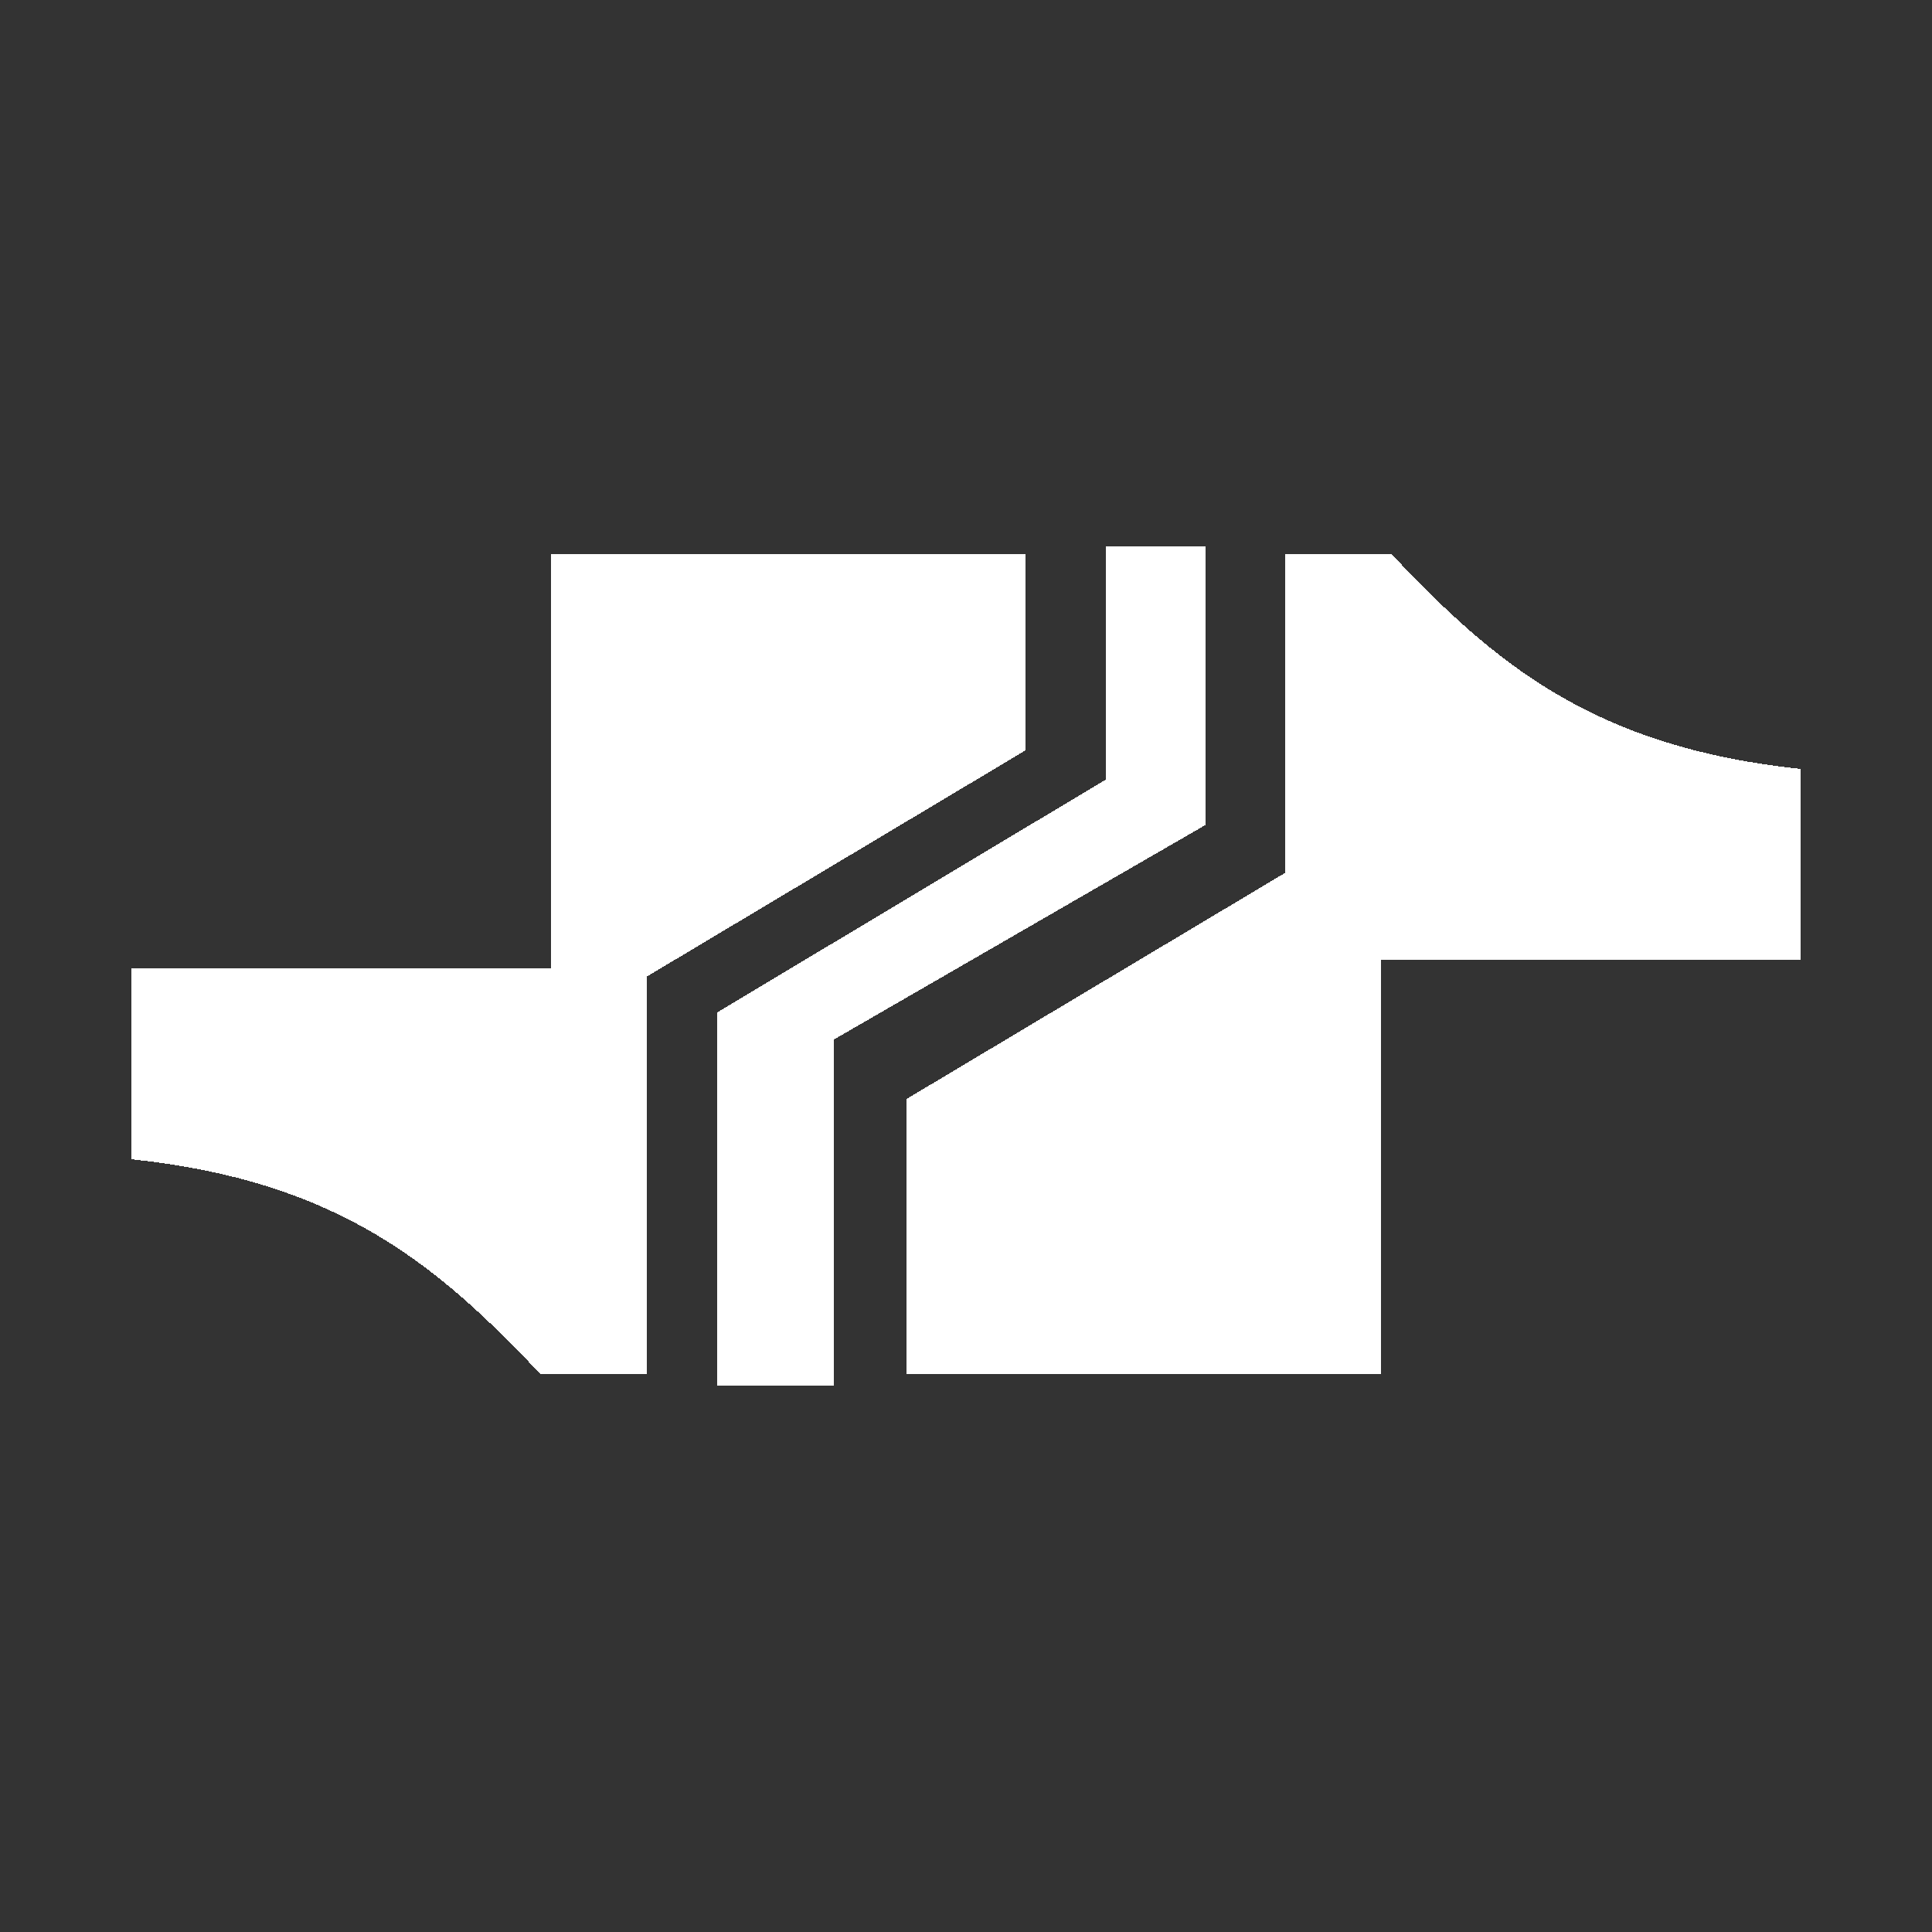 <?xml version="1.0" encoding="UTF-8" standalone="no"?>
<!-- Created with Inkscape (http://www.inkscape.org/) -->

<svg
   xmlns:dc="http://purl.org/dc/elements/1.1/"
   xmlns:cc="http://creativecommons.org/ns#"
   xmlns:rdf="http://www.w3.org/1999/02/22-rdf-syntax-ns#"
   xmlns:svg="http://www.w3.org/2000/svg"
   xmlns="http://www.w3.org/2000/svg"
   xmlns:sodipodi="http://sodipodi.sourceforge.net/DTD/sodipodi-0.dtd"
   xmlns:inkscape="http://www.inkscape.org/namespaces/inkscape"
   width="136.533"
   height="136.533"
   viewBox="0 0 128 128"
   id="svg2"
   version="1.1"
   inkscape:version="0.92.2 (5c3e80d, 2017-08-06)"
   sodipodi:docname="xan_sg_replicator.svg"
   inkscape:export-filename="D:\dev\XansSciFiMashup\raw\flags\xan_w4_necron.png"
   inkscape:export-xdpi="90"
   inkscape:export-ydpi="90"
   style="shape-rendering:crispEdges">
  <rect x="0" y="0" width="128" height="128" fill="#333333" stroke="none"/>
  <defs
     id="defs4" />
  <sodipodi:namedview
     id="base"
     pagecolor="#797979"
     bordercolor="#666666"
     borderopacity="1.0"
     inkscape:pageopacity="0"
     inkscape:pageshadow="2"
     inkscape:zoom="1.8728585"
     inkscape:cx="93.429546"
     inkscape:cy="106.90568"
     inkscape:document-units="px"
     inkscape:current-layer="layer1"
     showgrid="false"
     inkscape:window-width="1708"
     inkscape:window-height="1057"
     inkscape:window-x="-8"
     inkscape:window-y="843"
     inkscape:window-maximized="1"
     units="px"
     showguides="false" />
  <g
     inkscape:label="Ebene 1"
     inkscape:groupmode="layer"
     id="layer1"
     transform="translate(0,-924.362)">
    <path
       style="fill:#000000"
       d=""
       id="path4147"
       inkscape:connector-curvature="0" />
    <path
       style="fill:#000000"
       d=""
       id="path4145"
       inkscape:connector-curvature="0" />
    <g
       transform="matrix(2.367,0,0,2.367,-1.276,752.392)"
       id="g862"
       style="fill:#ffffff;fill-opacity:1">
      <path
         sodipodi:nodetypes="cccccccccc"
         inkscape:connector-curvature="0"
         id="path853"
         d="M 29.249,88.162 H 15.969 V 99.755 H 4.209 v 5.345 c 5.847,0.613 8.596,2.995 11.459,6.014 H 18.642 V 99.989 l 10.607,-6.336 z"
         style="fill:#ffffff;fill-opacity:1;stroke:none;stroke-width:0.265;stroke-linecap:round;stroke-linejoin:miter;stroke-miterlimit:4;stroke-dasharray:none;stroke-opacity:1;paint-order:normal" />
      <path
         style="fill:#ffffff;fill-opacity:1;stroke:none;stroke-width:0.265;stroke-linecap:round;stroke-linejoin:miter;stroke-miterlimit:4;stroke-dasharray:none;stroke-opacity:1;paint-order:normal"
         d="M 25.905,111.114 H 39.185 V 99.521 h 11.76 v -5.345 c -5.847,-0.613 -8.596,-2.995 -11.459,-6.014 h -2.973 v 8.92 l -10.607,6.336 z"
         id="path855"
         inkscape:connector-curvature="0"
         sodipodi:nodetypes="cccccccccc" />
      <path
         sodipodi:nodetypes="ccccccccc"
         inkscape:connector-curvature="0"
         id="path857"
         d="m 31.485,94.476 v -6.532 h 2.804 v 7.796 l -10.414,6.013 v 9.685 h -3.252 v -10.453 z"
         style="fill:#ffffff;fill-opacity:1;stroke:none;stroke-width:0.265px;stroke-linecap:butt;stroke-linejoin:miter;stroke-opacity:1" />
    </g>
  </g>
</svg>
